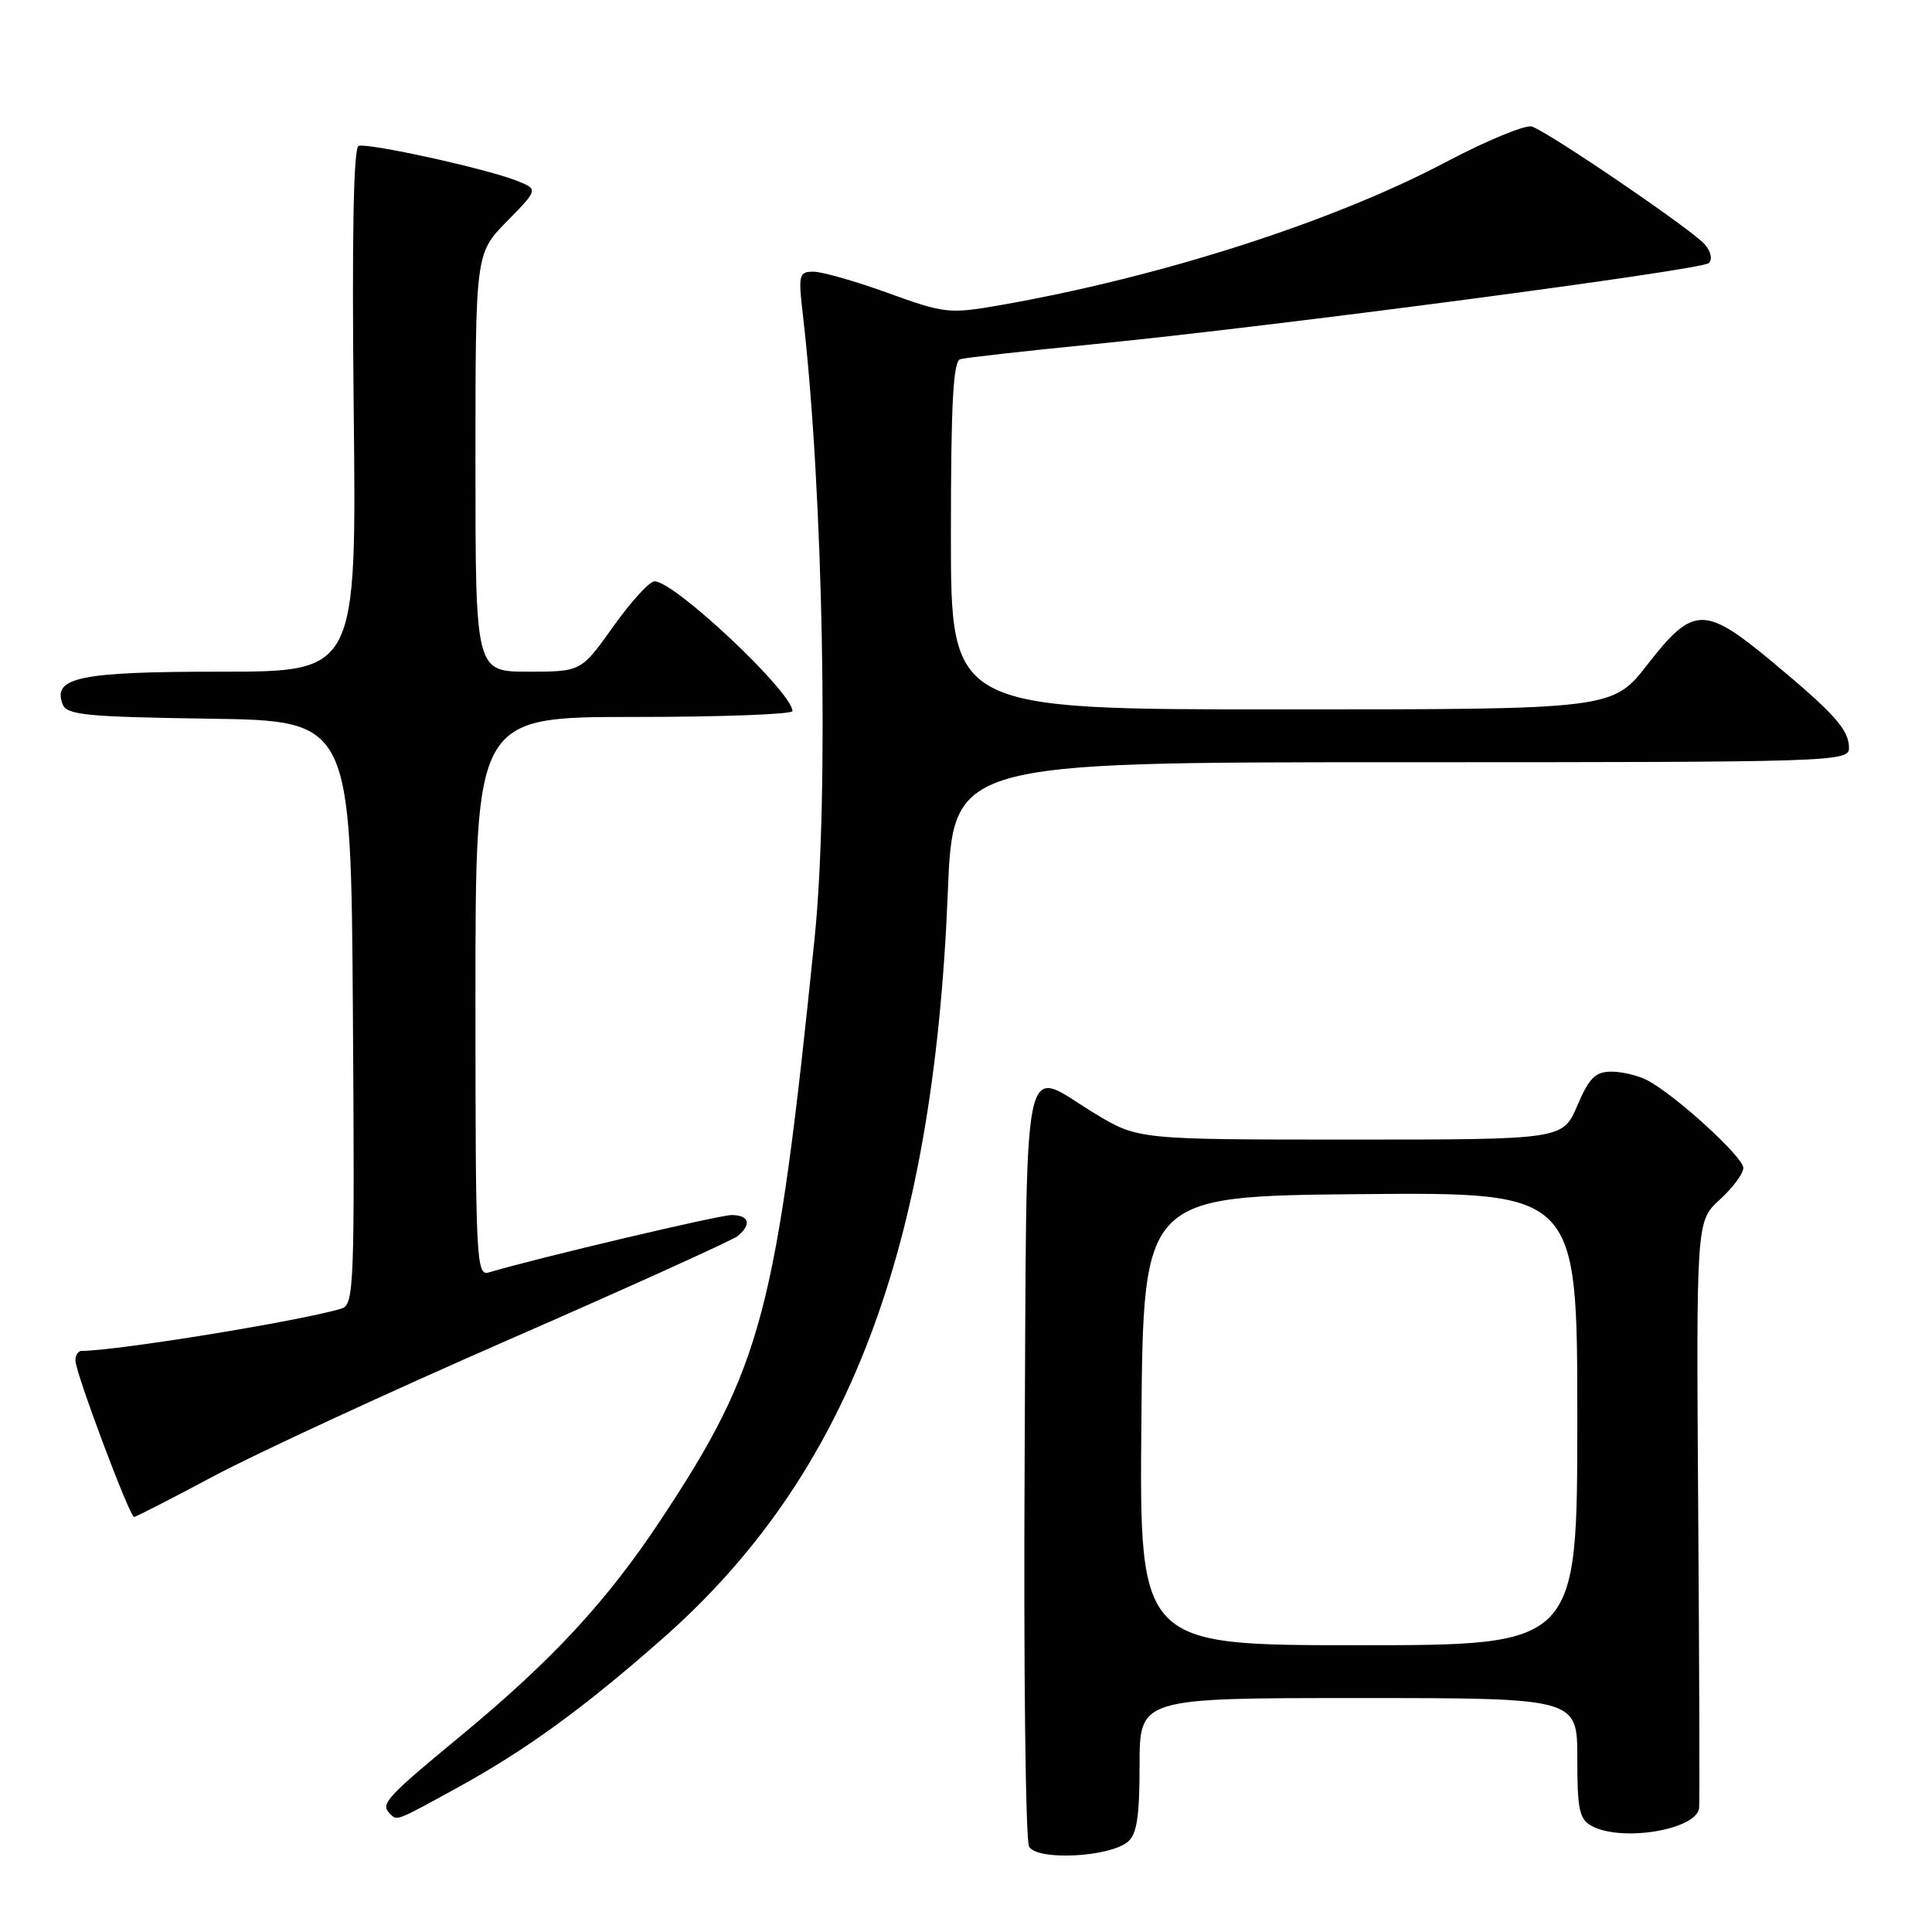 <?xml version="1.0" encoding="UTF-8" standalone="no"?>
<!DOCTYPE svg PUBLIC "-//W3C//DTD SVG 1.1//EN" "http://www.w3.org/Graphics/SVG/1.1/DTD/svg11.dtd" >
<svg xmlns="http://www.w3.org/2000/svg" xmlns:xlink="http://www.w3.org/1999/xlink" version="1.1" viewBox="0 0 256 256">
 <g >
 <path fill="currentColor"
d=" M 149.44 244.05 C 150.64 243.05 151.00 240.70 151.00 233.88 C 151.00 225.00 151.00 225.00 180.00 225.00 C 209.00 225.00 209.00 225.00 209.00 232.96 C 209.00 239.82 209.27 241.07 210.93 241.96 C 214.92 244.10 224.77 242.45 225.14 239.59 C 225.22 238.99 225.17 221.25 225.02 200.16 C 224.76 161.81 224.76 161.81 227.88 158.96 C 229.60 157.39 231.00 155.50 231.00 154.75 C 231.00 153.32 222.08 145.17 218.32 143.16 C 217.11 142.52 214.96 142.00 213.53 142.00 C 211.40 142.00 210.58 142.81 209.00 146.50 C 207.07 151.00 207.07 151.00 178.92 151.00 C 150.76 151.00 150.76 151.00 145.00 147.50 C 135.21 141.55 136.07 137.24 135.77 193.57 C 135.62 220.84 135.89 243.84 136.36 244.69 C 137.42 246.57 146.97 246.10 149.44 244.05 Z  M 60.60 236.88 C 69.71 231.88 77.33 226.34 87.83 217.09 C 112.30 195.53 123.68 165.73 125.59 118.25 C 126.28 101.00 126.28 101.00 185.64 101.00 C 243.17 101.00 245.00 100.94 245.00 99.11 C 245.00 96.70 243.10 94.57 234.74 87.62 C 225.86 80.24 224.34 80.28 218.34 88.00 C 213.68 94.00 213.68 94.00 169.84 94.00 C 126.00 94.00 126.00 94.00 126.00 70.97 C 126.00 53.40 126.30 47.85 127.25 47.59 C 127.94 47.39 135.93 46.50 145.00 45.60 C 168.80 43.25 225.34 35.79 226.41 34.87 C 226.94 34.41 226.73 33.38 225.92 32.41 C 224.42 30.59 205.46 17.66 203.00 16.77 C 202.18 16.48 197.00 18.61 191.50 21.52 C 176.58 29.40 153.73 36.73 132.50 40.44 C 125.78 41.61 125.19 41.55 117.68 38.83 C 113.38 37.27 108.93 36.00 107.79 36.00 C 105.86 36.00 105.76 36.39 106.39 41.75 C 109.09 65.10 109.85 105.56 107.95 124.21 C 102.87 174.00 100.98 181.12 87.48 201.50 C 80.39 212.20 73.14 220.02 61.05 230.01 C 51.10 238.23 50.37 239.04 51.67 240.33 C 52.63 241.29 52.41 241.38 60.60 236.88 Z  M 28.35 195.58 C 33.93 192.60 51.55 184.45 67.50 177.48 C 83.45 170.51 97.06 164.34 97.75 163.78 C 99.62 162.25 99.26 161.00 96.95 161.00 C 95.27 161.00 71.12 166.71 64.75 168.61 C 63.11 169.10 63.00 166.90 63.00 132.07 C 63.00 95.00 63.00 95.00 84.00 95.00 C 95.55 95.00 105.00 94.65 105.00 94.22 C 105.00 91.72 89.33 76.97 86.72 77.03 C 86.05 77.04 83.59 79.74 81.25 83.03 C 77.00 89.00 77.00 89.00 70.00 89.00 C 63.00 89.00 63.00 89.00 63.00 61.29 C 63.00 33.58 63.00 33.58 67.17 29.33 C 71.34 25.08 71.34 25.08 68.42 23.93 C 64.43 22.35 48.78 18.91 47.52 19.33 C 46.84 19.55 46.62 31.33 46.87 54.33 C 47.24 89.00 47.24 89.00 29.31 89.00 C 10.53 89.00 6.92 89.74 8.30 93.33 C 8.84 94.74 11.46 94.99 27.71 95.23 C 46.50 95.50 46.50 95.50 46.76 134.18 C 47.01 170.38 46.91 172.89 45.26 173.39 C 39.91 175.02 15.44 179.00 10.81 179.00 C 10.37 179.00 9.99 179.56 9.99 180.25 C 9.97 181.80 17.17 201.00 17.77 201.00 C 18.01 201.00 22.77 198.56 28.35 195.58 Z  M 151.24 188.25 C 151.50 158.50 151.50 158.50 180.25 158.23 C 209.00 157.97 209.00 157.97 209.00 187.98 C 209.00 218.00 209.00 218.00 179.99 218.00 C 150.97 218.00 150.97 218.00 151.24 188.25 Z "/>
</g>
</svg>